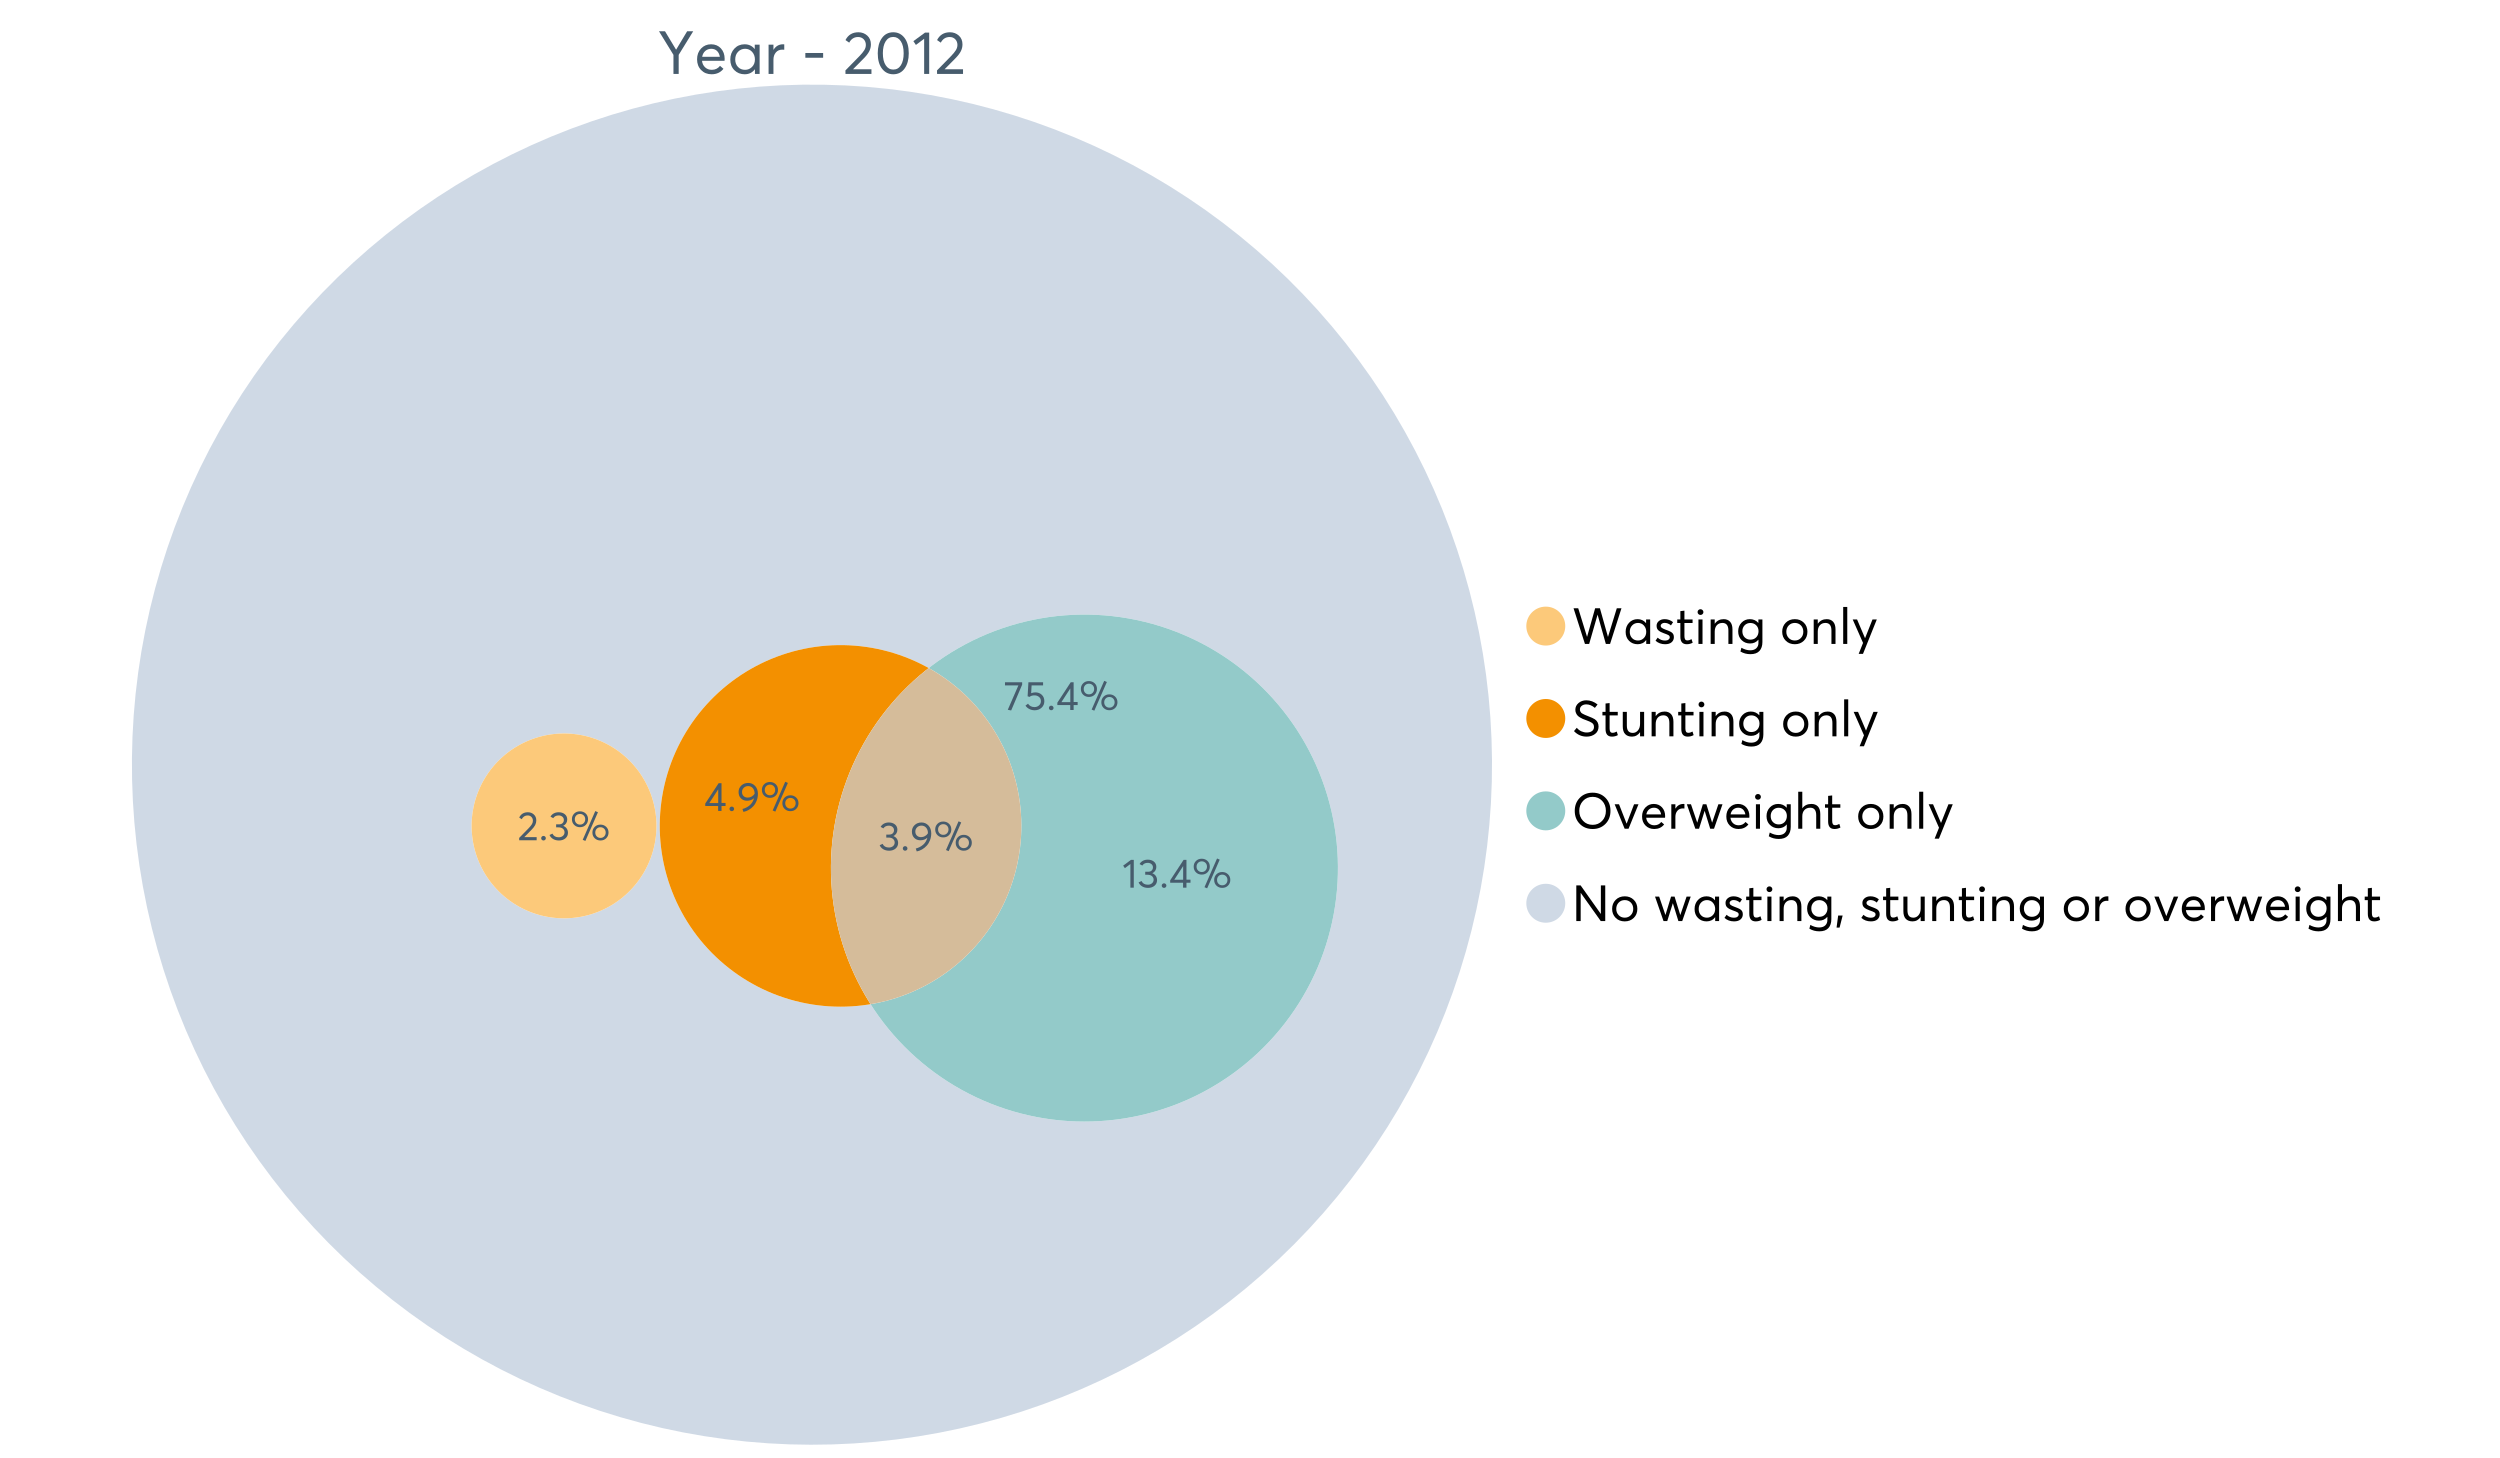 <?xml version="1.0" encoding="UTF-8"?>
<svg xmlns="http://www.w3.org/2000/svg" xmlns:xlink="http://www.w3.org/1999/xlink" width="1234.286pt" height="720pt" viewBox="0 0 1234.286 720" version="1.1">
<defs>
<g>
<symbol overflow="visible" id="glyph0-0">
<path style="stroke:none;" d="M 14.418 -21.062 L 17.414 -21.062 L 10.234 -9.406 L 10.234 0 L 7.652 0 L 7.652 -9.406 L 0.504 -21.062 L 3.473 -21.062 L 8.93 -11.984 L 8.988 -11.984 Z M 14.418 -21.062 "/>
</symbol>
<symbol overflow="visible" id="glyph0-1">
<path style="stroke:none;" d="M 15.012 -7.445 C 15.012 -7.285 15 -7.078 14.98 -6.824 L 14.953 -6.469 L 3.828 -6.469 C 3.98 -5.121 4.5 -4.039 5.383 -3.23 C 6.262 -2.418 7.355 -2.016 8.664 -2.016 C 10.34 -2.016 11.695 -2.668 12.727 -3.977 L 14.418 -2.523 C 13.012 -0.723 11.062 0.176 8.574 0.18 C 6.492 0.176 4.777 -0.508 3.426 -1.883 C 2.07 -3.254 1.395 -5.031 1.395 -7.211 C 1.395 -9.363 2.051 -11.137 3.367 -12.531 C 4.68 -13.926 6.328 -14.625 8.309 -14.625 C 10.305 -14.625 11.918 -13.949 13.156 -12.605 C 14.391 -11.258 15.012 -9.539 15.012 -7.445 Z M 11.242 -11.332 C 10.508 -12.043 9.566 -12.398 8.422 -12.402 C 7.273 -12.398 6.293 -12.047 5.473 -11.348 C 4.652 -10.641 4.133 -9.676 3.914 -8.453 L 12.637 -8.453 C 12.438 -9.66 11.973 -10.621 11.242 -11.332 Z M 11.242 -11.332 "/>
</symbol>
<symbol overflow="visible" id="glyph0-2">
<path style="stroke:none;" d="M 13.5 -14.449 L 15.902 -14.449 L 15.902 0 L 13.586 0 L 13.586 -2.285 L 13.559 -2.285 C 12.332 -0.645 10.648 0.176 8.516 0.18 C 6.473 0.176 4.781 -0.492 3.441 -1.836 C 2.094 -3.18 1.422 -4.941 1.426 -7.121 C 1.422 -9.254 2.09 -11.039 3.426 -12.473 C 4.758 -13.906 6.445 -14.625 8.484 -14.625 C 10.539 -14.625 12.199 -13.844 13.469 -12.281 L 13.5 -12.281 Z M 8.723 -2.016 C 10.062 -2.016 11.207 -2.492 12.16 -3.453 C 13.105 -4.41 13.582 -5.633 13.586 -7.117 C 13.582 -8.598 13.121 -9.848 12.207 -10.871 C 11.285 -11.887 10.133 -12.398 8.75 -12.402 C 7.363 -12.398 6.203 -11.91 5.266 -10.934 C 4.324 -9.953 3.855 -8.68 3.855 -7.121 C 3.855 -5.633 4.305 -4.41 5.203 -3.453 C 6.102 -2.492 7.273 -2.016 8.723 -2.016 Z M 8.723 -2.016 "/>
</symbol>
<symbol overflow="visible" id="glyph0-3">
<path style="stroke:none;" d="M 9.434 -14.625 C 9.73 -14.625 9.926 -14.613 10.027 -14.598 L 10.027 -11.926 C 9.59 -11.961 9.273 -11.98 9.078 -11.984 C 7.73 -11.98 6.664 -11.516 5.875 -10.59 C 5.082 -9.656 4.688 -8.453 4.688 -6.973 L 4.688 0 L 2.285 0 L 2.285 -14.449 L 4.688 -14.449 L 4.688 -11.895 L 4.719 -11.895 C 5.84 -13.715 7.414 -14.625 9.434 -14.625 Z M 9.434 -14.625 "/>
</symbol>
<symbol overflow="visible" id="glyph0-4">
<path style="stroke:none;" d=""/>
</symbol>
<symbol overflow="visible" id="glyph0-5">
<path style="stroke:none;" d="M 1.691 -7.98 L 1.691 -10.324 L 10.473 -10.324 L 10.473 -7.98 Z M 1.691 -7.98 "/>
</symbol>
<symbol overflow="visible" id="glyph0-6">
<path style="stroke:none;" d="M 4.953 -2.285 L 14.004 -2.285 L 14.004 0 L 1.188 0 L 1.156 -1.719 L 8.129 -8.84 C 9.152 -9.906 9.93 -10.855 10.457 -11.688 C 10.977 -12.516 11.238 -13.387 11.242 -14.301 C 11.238 -15.426 10.883 -16.359 10.176 -17.102 C 9.461 -17.84 8.543 -18.211 7.418 -18.215 C 5.457 -18.211 3.992 -17.281 3.027 -15.426 L 1.188 -16.703 C 2.488 -19.27 4.613 -20.555 7.566 -20.559 C 9.262 -20.555 10.715 -20.012 11.926 -18.926 C 13.129 -17.84 13.734 -16.387 13.734 -14.566 C 13.734 -13.398 13.465 -12.281 12.934 -11.215 C 12.395 -10.145 11.508 -8.977 10.266 -7.715 L 4.953 -2.344 Z M 4.953 -2.285 "/>
</symbol>
<symbol overflow="visible" id="glyph0-7">
<path style="stroke:none;" d="M 9.316 0.18 C 7.039 0.176 5.191 -0.734 3.781 -2.562 C 2.363 -4.391 1.656 -6.93 1.66 -10.176 C 1.656 -13.258 2.34 -15.758 3.707 -17.68 C 5.07 -19.594 6.941 -20.555 9.316 -20.559 C 11.59 -20.555 13.434 -19.641 14.848 -17.812 C 16.262 -15.984 16.969 -13.438 16.969 -10.176 C 16.969 -7.086 16.289 -4.59 14.938 -2.684 C 13.578 -0.777 11.707 0.176 9.316 0.18 Z M 9.316 -2.137 C 10.934 -2.133 12.191 -2.855 13.098 -4.301 C 13.996 -5.746 14.449 -7.703 14.449 -10.176 C 14.449 -12.727 13.977 -14.711 13.039 -16.125 C 12.094 -17.539 10.855 -18.246 9.316 -18.246 C 7.715 -18.246 6.457 -17.516 5.547 -16.062 C 4.637 -14.605 4.184 -12.645 4.184 -10.176 C 4.184 -7.641 4.652 -5.668 5.59 -4.258 C 6.527 -2.84 7.77 -2.133 9.316 -2.137 Z M 9.316 -2.137 "/>
</symbol>
<symbol overflow="visible" id="glyph0-8">
<path style="stroke:none;" d="M 5.934 0 L 5.934 -17.355 L 1.867 -14.301 L 0.621 -16.168 L 6.348 -20.383 L 8.426 -20.383 L 8.426 0 Z M 5.934 0 "/>
</symbol>
<symbol overflow="visible" id="glyph1-0">
<path style="stroke:none;" d="M 22.227 -17.613 L 24.531 -17.613 L 18.902 0 L 16.816 0 L 12.75 -14.438 L 12.727 -14.438 L 8.582 0 L 6.5 0 L 0.867 -17.613 L 3.176 -17.613 L 7.516 -3.547 L 7.566 -3.547 L 11.535 -17.613 L 13.891 -17.613 L 17.859 -3.496 L 17.887 -3.496 Z M 22.227 -17.613 "/>
</symbol>
<symbol overflow="visible" id="glyph1-1">
<path style="stroke:none;" d="M 11.285 -12.082 L 13.297 -12.082 L 13.297 0 L 11.359 0 L 11.359 -1.91 L 11.336 -1.91 C 10.309 -0.539 8.902 0.145 7.121 0.148 C 5.41 0.145 3.996 -0.414 2.875 -1.539 C 1.75 -2.66 1.188 -4.133 1.191 -5.953 C 1.188 -7.738 1.746 -9.23 2.863 -10.43 C 3.977 -11.629 5.387 -12.227 7.094 -12.23 C 8.812 -12.227 10.203 -11.574 11.262 -10.27 L 11.285 -10.27 Z M 7.293 -1.688 C 8.414 -1.688 9.371 -2.086 10.168 -2.891 C 10.957 -3.688 11.355 -4.711 11.359 -5.953 C 11.355 -7.191 10.973 -8.234 10.207 -9.09 C 9.438 -9.938 8.473 -10.363 7.316 -10.367 C 6.156 -10.363 5.184 -9.957 4.402 -9.141 C 3.613 -8.32 3.223 -7.258 3.227 -5.953 C 3.223 -4.711 3.598 -3.688 4.352 -2.891 C 5.102 -2.086 6.082 -1.688 7.293 -1.688 Z M 7.293 -1.688 "/>
</symbol>
<symbol overflow="visible" id="glyph1-2">
<path style="stroke:none;" d="M 5.605 0.148 C 3.734 0.145 2.156 -0.43 0.867 -1.586 L 1.91 -3.102 C 2.949 -2.137 4.18 -1.656 5.605 -1.66 C 6.297 -1.656 6.852 -1.816 7.266 -2.133 C 7.68 -2.445 7.887 -2.824 7.887 -3.273 C 7.887 -3.734 7.684 -4.086 7.277 -4.328 C 6.871 -4.566 6.164 -4.859 5.16 -5.211 C 5.09 -5.223 5.039 -5.238 5.012 -5.258 C 3.832 -5.668 2.938 -6.141 2.32 -6.672 C 1.699 -7.199 1.387 -7.969 1.391 -8.98 C 1.387 -9.902 1.762 -10.676 2.516 -11.297 C 3.266 -11.918 4.223 -12.227 5.383 -12.23 C 6.918 -12.227 8.297 -11.73 9.523 -10.742 L 8.484 -9.152 C 7.523 -9.98 6.457 -10.395 5.285 -10.395 C 4.801 -10.395 4.367 -10.262 3.992 -9.996 C 3.609 -9.73 3.422 -9.391 3.422 -8.98 C 3.422 -8.547 3.605 -8.199 3.98 -7.938 C 4.348 -7.668 4.926 -7.387 5.707 -7.094 C 5.836 -7.043 6.078 -6.953 6.434 -6.82 C 6.789 -6.688 7.023 -6.594 7.141 -6.547 C 7.254 -6.492 7.453 -6.406 7.738 -6.285 C 8.016 -6.16 8.207 -6.07 8.309 -6.016 C 8.406 -5.957 8.559 -5.863 8.766 -5.73 C 8.973 -5.598 9.113 -5.48 9.188 -5.383 C 9.262 -5.281 9.359 -5.148 9.488 -4.984 C 9.609 -4.816 9.699 -4.656 9.75 -4.5 C 9.797 -4.344 9.836 -4.16 9.871 -3.953 C 9.902 -3.746 9.918 -3.527 9.922 -3.301 C 9.918 -2.305 9.547 -1.484 8.805 -0.832 C 8.059 -0.18 6.992 0.145 5.605 0.148 Z M 5.605 0.148 "/>
</symbol>
<symbol overflow="visible" id="glyph1-3">
<path style="stroke:none;" d="M 5.332 0.148 C 3.23 0.145 2.18 -1.102 2.184 -3.598 L 2.184 -10.344 L 0.645 -10.344 L 0.645 -12.082 L 2.184 -12.082 L 2.184 -16.199 L 4.191 -16.422 L 4.191 -12.082 L 8.211 -12.082 L 8.211 -10.344 L 4.191 -10.344 L 4.191 -3.895 C 4.188 -3.148 4.301 -2.602 4.527 -2.258 C 4.75 -1.906 5.133 -1.734 5.68 -1.738 C 6.305 -1.734 6.984 -1.941 7.715 -2.355 L 8.262 -0.594 C 7.367 -0.098 6.391 0.145 5.332 0.148 Z M 5.332 0.148 "/>
</symbol>
<symbol overflow="visible" id="glyph1-4">
<path style="stroke:none;" d="M 3.102 -14.312 C 2.684 -14.309 2.34 -14.445 2.07 -14.723 C 1.793 -14.992 1.656 -15.328 1.66 -15.727 C 1.656 -16.121 1.793 -16.453 2.07 -16.73 C 2.34 -17 2.684 -17.137 3.102 -17.141 C 3.492 -17.137 3.832 -16.996 4.117 -16.719 C 4.395 -16.434 4.535 -16.105 4.539 -15.727 C 4.535 -15.328 4.395 -14.992 4.117 -14.723 C 3.832 -14.445 3.492 -14.309 3.102 -14.312 Z M 2.082 0 L 2.082 -12.082 L 4.094 -12.082 L 4.094 0 Z M 2.082 0 "/>
</symbol>
<symbol overflow="visible" id="glyph1-5">
<path style="stroke:none;" d="M 8.336 -12.23 C 9.672 -12.227 10.73 -11.801 11.508 -10.953 C 12.285 -10.098 12.672 -8.836 12.676 -7.168 L 12.676 0 L 10.668 0 L 10.668 -6.598 C 10.664 -9.109 9.68 -10.363 7.715 -10.367 C 6.555 -10.363 5.633 -9.98 4.945 -9.215 C 4.258 -8.445 3.914 -7.383 3.918 -6.027 L 3.918 0 L 1.91 0 L 1.91 -12.082 L 3.918 -12.082 L 3.918 -9.973 L 3.945 -9.973 C 5 -11.477 6.465 -12.227 8.336 -12.23 Z M 8.336 -12.23 "/>
</symbol>
<symbol overflow="visible" id="glyph1-6">
<path style="stroke:none;" d="M 11.09 -12.082 L 13.074 -12.082 L 13.074 -0.918 C 13.07 0.934 12.586 2.391 11.621 3.457 C 10.652 4.523 9.16 5.055 7.145 5.059 C 5.32 5.055 3.684 4.617 2.234 3.746 L 2.703 1.887 C 4.203 2.727 5.652 3.145 7.043 3.148 C 8.348 3.145 9.352 2.812 10.059 2.145 C 10.758 1.473 11.109 0.625 11.113 -0.398 L 11.113 -2.082 L 11.062 -2.082 C 10.055 -0.84 8.688 -0.223 6.969 -0.223 C 5.312 -0.223 3.926 -0.773 2.801 -1.883 C 1.676 -2.988 1.113 -4.43 1.117 -6.203 C 1.113 -7.918 1.664 -9.352 2.766 -10.504 C 3.863 -11.652 5.23 -12.227 6.871 -12.23 C 8.57 -12.227 9.961 -11.617 11.039 -10.395 L 11.09 -10.395 Z M 7.121 -2.109 C 8.324 -2.109 9.301 -2.5 10.047 -3.285 C 10.789 -4.07 11.16 -5.074 11.164 -6.301 C 11.16 -7.488 10.777 -8.461 10.008 -9.215 C 9.238 -9.965 8.273 -10.34 7.121 -10.344 C 5.973 -10.34 5.031 -9.957 4.289 -9.188 C 3.547 -8.418 3.176 -7.445 3.176 -6.277 C 3.176 -5.016 3.555 -4.008 4.316 -3.25 C 5.074 -2.488 6.008 -2.109 7.121 -2.109 Z M 7.121 -2.109 "/>
</symbol>
<symbol overflow="visible" id="glyph1-7">
<path style="stroke:none;" d=""/>
</symbol>
<symbol overflow="visible" id="glyph1-8">
<path style="stroke:none;" d="M 7.418 0.148 C 5.562 0.145 4.055 -0.438 2.898 -1.613 C 1.738 -2.785 1.16 -4.258 1.164 -6.027 C 1.16 -7.797 1.738 -9.273 2.898 -10.457 C 4.055 -11.637 5.562 -12.227 7.418 -12.23 C 9.203 -12.227 10.68 -11.648 11.855 -10.492 C 13.027 -9.332 13.617 -7.844 13.617 -6.027 C 13.617 -4.207 13.027 -2.723 11.855 -1.574 C 10.68 -0.426 9.203 0.145 7.418 0.148 Z M 7.418 -1.688 C 8.59 -1.688 9.578 -2.094 10.383 -2.914 C 11.184 -3.727 11.582 -4.766 11.586 -6.027 C 11.582 -7.297 11.188 -8.34 10.395 -9.152 C 9.598 -9.961 8.605 -10.363 7.418 -10.367 C 6.176 -10.363 5.16 -9.945 4.375 -9.113 C 3.59 -8.277 3.199 -7.25 3.199 -6.027 C 3.199 -4.801 3.59 -3.77 4.375 -2.938 C 5.16 -2.102 6.176 -1.688 7.418 -1.688 Z M 7.418 -1.688 "/>
</symbol>
<symbol overflow="visible" id="glyph1-9">
<path style="stroke:none;" d="M 2.082 0 L 2.082 -18.258 L 4.094 -18.258 L 4.094 0 Z M 2.082 0 "/>
</symbol>
<symbol overflow="visible" id="glyph1-10">
<path style="stroke:none;" d="M 10.344 -12.082 L 12.477 -12.082 L 5.656 4.91 L 3.523 4.91 L 5.68 -0.496 L 0.57 -12.082 L 2.73 -12.082 L 6.648 -2.879 L 6.699 -2.879 Z M 10.344 -12.082 "/>
</symbol>
<symbol overflow="visible" id="glyph1-11">
<path style="stroke:none;" d="M 7.344 0.148 C 4.875 0.145 2.793 -0.762 1.09 -2.578 L 2.48 -4.219 C 3.09 -3.453 3.836 -2.871 4.711 -2.48 C 5.586 -2.082 6.469 -1.887 7.367 -1.887 C 8.453 -1.887 9.328 -2.125 9.984 -2.605 C 10.637 -3.082 10.961 -3.742 10.965 -4.59 C 10.961 -5.051 10.883 -5.449 10.727 -5.781 C 10.566 -6.109 10.297 -6.402 9.922 -6.66 C 9.539 -6.914 9.172 -7.121 8.816 -7.277 C 8.461 -7.434 7.953 -7.637 7.293 -7.887 C 7.176 -7.934 7.086 -7.965 7.02 -7.988 C 6.371 -8.215 5.844 -8.418 5.441 -8.594 C 5.035 -8.766 4.574 -9.008 4.055 -9.324 C 3.531 -9.637 3.125 -9.957 2.84 -10.281 C 2.547 -10.602 2.293 -11.008 2.082 -11.496 C 1.863 -11.984 1.758 -12.523 1.762 -13.121 C 1.758 -14.426 2.277 -15.527 3.324 -16.422 C 4.363 -17.312 5.637 -17.766 7.145 -17.785 C 9.125 -17.781 10.988 -17.098 12.727 -15.727 L 11.41 -14.039 C 10.035 -15.195 8.613 -15.773 7.145 -15.777 C 6.281 -15.773 5.547 -15.547 4.938 -15.094 C 4.324 -14.637 4.02 -14.012 4.02 -13.223 C 4.02 -12.891 4.082 -12.59 4.215 -12.316 C 4.344 -12.043 4.492 -11.816 4.66 -11.645 C 4.824 -11.469 5.117 -11.277 5.531 -11.062 C 5.945 -10.848 6.27 -10.684 6.512 -10.578 C 6.746 -10.469 7.164 -10.301 7.766 -10.07 C 9.578 -9.371 10.777 -8.824 11.359 -8.434 C 12.598 -7.586 13.219 -6.379 13.223 -4.812 C 13.219 -3.254 12.645 -2.039 11.496 -1.164 C 10.348 -0.289 8.961 0.145 7.344 0.148 Z M 7.344 0.148 "/>
</symbol>
<symbol overflow="visible" id="glyph1-12">
<path style="stroke:none;" d="M 10.195 -12.082 L 12.203 -12.082 L 12.203 0 L 10.195 0 L 10.195 -2.008 L 10.172 -2.008 C 9.16 -0.57 7.836 0.145 6.203 0.148 C 4.762 0.145 3.645 -0.27 2.852 -1.102 C 2.055 -1.938 1.656 -3.199 1.66 -4.887 L 1.66 -12.082 L 3.672 -12.082 L 3.672 -5.457 C 3.668 -4.113 3.91 -3.152 4.402 -2.566 C 4.887 -1.98 5.629 -1.688 6.621 -1.688 C 7.613 -1.688 8.457 -2.094 9.152 -2.914 C 9.848 -3.727 10.195 -4.832 10.195 -6.227 Z M 10.195 -12.082 "/>
</symbol>
<symbol overflow="visible" id="glyph1-13">
<path style="stroke:none;" d="M 10.32 0.148 C 7.703 0.145 5.574 -0.699 3.93 -2.395 C 2.285 -4.086 1.465 -6.223 1.465 -8.805 C 1.465 -11.383 2.285 -13.523 3.93 -15.23 C 5.574 -16.93 7.703 -17.781 10.32 -17.785 C 12.828 -17.781 14.922 -16.953 16.594 -15.293 C 18.266 -13.629 19.102 -11.465 19.102 -8.805 C 19.102 -6.156 18.266 -4.004 16.594 -2.344 C 14.922 -0.684 12.828 0.145 10.32 0.148 Z M 10.32 -1.91 C 12.168 -1.91 13.719 -2.559 14.969 -3.855 C 16.215 -5.152 16.84 -6.801 16.844 -8.805 C 16.84 -10.82 16.215 -12.477 14.969 -13.777 C 13.719 -15.074 12.168 -15.727 10.32 -15.727 C 8.383 -15.727 6.797 -15.059 5.555 -13.73 C 4.312 -12.395 3.691 -10.754 3.695 -8.805 C 3.691 -6.852 4.312 -5.215 5.555 -3.895 C 6.797 -2.57 8.383 -1.91 10.32 -1.91 Z M 10.32 -1.91 "/>
</symbol>
<symbol overflow="visible" id="glyph1-14">
<path style="stroke:none;" d="M 10.195 -12.082 L 12.379 -12.082 L 7.465 0 L 5.531 0 L 0.594 -12.082 L 2.754 -12.082 L 6.473 -2.555 L 6.547 -2.555 Z M 10.195 -12.082 "/>
</symbol>
<symbol overflow="visible" id="glyph1-15">
<path style="stroke:none;" d="M 12.551 -6.227 C 12.551 -6.09 12.543 -5.918 12.527 -5.707 L 12.504 -5.406 L 3.199 -5.406 C 3.332 -4.281 3.766 -3.379 4.5 -2.703 C 5.234 -2.023 6.148 -1.688 7.242 -1.688 C 8.648 -1.688 9.781 -2.23 10.641 -3.324 L 12.055 -2.109 C 10.875 -0.605 9.246 0.145 7.168 0.148 C 5.426 0.145 3.992 -0.426 2.863 -1.574 C 1.727 -2.723 1.16 -4.207 1.164 -6.027 C 1.16 -7.828 1.711 -9.312 2.812 -10.48 C 3.914 -11.645 5.289 -12.227 6.945 -12.23 C 8.609 -12.227 9.961 -11.664 11 -10.543 C 12.031 -9.414 12.551 -7.977 12.551 -6.227 Z M 9.402 -9.477 C 8.789 -10.066 8.004 -10.363 7.043 -10.367 C 6.082 -10.363 5.258 -10.07 4.574 -9.488 C 3.887 -8.898 3.453 -8.094 3.273 -7.07 L 10.566 -7.07 C 10.398 -8.074 10.012 -8.875 9.402 -9.477 Z M 9.402 -9.477 "/>
</symbol>
<symbol overflow="visible" id="glyph1-16">
<path style="stroke:none;" d="M 7.887 -12.23 C 8.137 -12.227 8.301 -12.219 8.383 -12.203 L 8.383 -9.973 C 8.02 -10.004 7.754 -10.02 7.59 -10.02 C 6.461 -10.02 5.57 -9.629 4.91 -8.855 C 4.246 -8.074 3.914 -7.066 3.918 -5.828 L 3.918 0 L 1.91 0 L 1.91 -12.082 L 3.918 -12.082 L 3.918 -9.945 L 3.945 -9.945 C 4.883 -11.465 6.199 -12.227 7.887 -12.23 Z M 7.887 -12.23 "/>
</symbol>
<symbol overflow="visible" id="glyph1-17">
<path style="stroke:none;" d="M 16.297 -12.082 L 18.332 -12.082 L 14.141 0 L 12.254 0 L 9.523 -8.805 L 9.5 -8.805 L 6.746 0 L 4.91 0 L 0.719 -12.082 L 2.754 -12.082 L 5.828 -3.051 L 5.879 -3.051 L 8.633 -12.082 L 10.367 -12.082 L 13.172 -3.051 L 13.223 -3.051 Z M 16.297 -12.082 "/>
</symbol>
<symbol overflow="visible" id="glyph1-18">
<path style="stroke:none;" d="M 8.41 -12.23 C 9.777 -12.227 10.852 -11.812 11.633 -10.988 C 12.406 -10.16 12.797 -8.914 12.801 -7.242 L 12.801 0 L 10.789 0 L 10.789 -6.672 C 10.785 -9.133 9.805 -10.363 7.84 -10.367 C 6.629 -10.363 5.672 -9.984 4.973 -9.227 C 4.266 -8.465 3.914 -7.414 3.918 -6.078 L 3.918 0 L 1.91 0 L 1.91 -18.258 L 3.918 -18.258 L 3.918 -10.098 L 3.969 -10.098 C 4.973 -11.516 6.453 -12.227 8.41 -12.23 Z M 8.41 -12.23 "/>
</symbol>
<symbol overflow="visible" id="glyph1-19">
<path style="stroke:none;" d="M 14.363 -17.613 L 16.52 -17.613 L 16.52 0 L 14.312 0 L 4.441 -13.891 L 4.391 -13.891 L 4.391 0 L 2.234 0 L 2.234 -17.613 L 4.367 -17.613 L 14.312 -3.57 L 14.363 -3.57 Z M 14.363 -17.613 "/>
</symbol>
<symbol overflow="visible" id="glyph1-20">
<path style="stroke:none;" d="M 0.793 3.227 L 1.586 -2.73 L 3.797 -2.73 L 2.281 3.227 Z M 0.793 3.227 "/>
</symbol>
<symbol overflow="visible" id="glyph2-0">
<path style="stroke:none;" d="M 0.539 -13.703 L 9.016 -13.703 L 9.016 -12.523 L 3.59 0.238 L 1.914 -0.102 L 7.16 -12.145 L 0.539 -12.145 Z M 0.539 -13.703 "/>
</symbol>
<symbol overflow="visible" id="glyph2-1">
<path style="stroke:none;" d="M 5.684 -8.695 C 6.945 -8.695 7.996 -8.297 8.844 -7.508 C 9.688 -6.715 10.113 -5.656 10.113 -4.328 C 10.113 -3.023 9.652 -1.953 8.734 -1.117 C 7.816 -0.277 6.688 0.141 5.344 0.141 C 4.398 0.141 3.523 -0.062 2.723 -0.469 C 1.914 -0.875 1.273 -1.434 0.797 -2.152 L 2.055 -3.113 C 2.371 -2.59 2.805 -2.18 3.359 -1.883 C 3.906 -1.582 4.531 -1.434 5.227 -1.438 C 6.117 -1.434 6.871 -1.711 7.488 -2.262 C 8.105 -2.812 8.414 -3.508 8.418 -4.348 C 8.414 -5.238 8.105 -5.938 7.488 -6.449 C 6.871 -6.961 6.121 -7.219 5.246 -7.219 C 4.207 -7.219 3.402 -6.965 2.832 -6.461 L 1.855 -6.762 L 2.254 -13.703 L 9.492 -13.703 L 9.492 -12.145 L 3.828 -12.145 L 3.609 -8.297 C 4.367 -8.562 5.059 -8.695 5.684 -8.695 Z M 5.684 -8.695 "/>
</symbol>
<symbol overflow="visible" id="glyph2-2">
<path style="stroke:none;" d="M 2.414 0.121 C 2.078 0.117 1.801 0.012 1.586 -0.207 C 1.363 -0.426 1.254 -0.691 1.258 -0.996 C 1.254 -1.316 1.363 -1.586 1.586 -1.805 C 1.801 -2.023 2.078 -2.133 2.414 -2.133 C 2.719 -2.133 2.984 -2.023 3.211 -1.805 C 3.438 -1.586 3.551 -1.316 3.551 -0.996 C 3.551 -0.691 3.438 -0.426 3.211 -0.207 C 2.984 0.012 2.719 0.117 2.414 0.121 Z M 2.414 0.121 "/>
</symbol>
<symbol overflow="visible" id="glyph2-3">
<path style="stroke:none;" d="M 6.98 0 L 6.98 -2.414 L 0.617 -2.414 L 0.617 -3.609 L 7.238 -13.703 L 8.656 -13.703 L 8.656 -3.93 L 10.648 -3.93 L 10.648 -2.414 L 8.656 -2.414 L 8.656 0 Z M 2.633 -3.891 L 7.02 -3.891 L 7.02 -10.648 Z M 2.633 -3.891 "/>
</symbol>
<symbol overflow="visible" id="glyph2-4">
<path style="stroke:none;" d="M 7.539 0.34 L 6.223 -0.219 L 12.426 -14.398 L 13.742 -13.82 Z M 4.867 -6.441 C 3.746 -6.438 2.805 -6.805 2.043 -7.539 C 1.277 -8.27 0.895 -9.219 0.898 -10.391 C 0.895 -11.477 1.266 -12.398 2.004 -13.152 C 2.742 -13.902 3.695 -14.277 4.867 -14.281 C 5.98 -14.277 6.926 -13.918 7.699 -13.203 C 8.469 -12.48 8.852 -11.543 8.855 -10.391 C 8.852 -9.281 8.48 -8.348 7.738 -7.586 C 6.992 -6.82 6.035 -6.438 4.867 -6.441 Z M 4.887 -7.719 C 5.645 -7.715 6.262 -7.973 6.742 -8.484 C 7.219 -8.996 7.457 -9.625 7.461 -10.371 C 7.457 -11.141 7.207 -11.766 6.711 -12.254 C 6.211 -12.738 5.605 -12.984 4.887 -12.984 C 4.129 -12.984 3.508 -12.734 3.031 -12.234 C 2.547 -11.734 2.309 -11.113 2.312 -10.371 C 2.309 -9.586 2.555 -8.945 3.051 -8.457 C 3.539 -7.961 4.152 -7.715 4.887 -7.719 Z M 14.977 0.121 C 13.859 0.117 12.918 -0.246 12.156 -0.977 C 11.387 -1.707 11.004 -2.652 11.008 -3.809 C 11.004 -4.898 11.375 -5.82 12.125 -6.582 C 12.867 -7.336 13.82 -7.715 14.977 -7.719 C 16.094 -7.715 17.035 -7.352 17.809 -6.621 C 18.578 -5.887 18.965 -4.949 18.969 -3.809 C 18.965 -2.703 18.598 -1.77 17.859 -1.016 C 17.121 -0.258 16.16 0.117 14.977 0.121 Z M 14.977 -1.156 C 15.75 -1.152 16.375 -1.406 16.852 -1.914 C 17.328 -2.418 17.566 -3.043 17.57 -3.789 C 17.566 -4.57 17.316 -5.203 16.82 -5.691 C 16.32 -6.176 15.707 -6.422 14.977 -6.422 C 14.219 -6.422 13.602 -6.168 13.133 -5.664 C 12.656 -5.156 12.422 -4.531 12.426 -3.789 C 12.422 -3.016 12.668 -2.383 13.164 -1.895 C 13.652 -1.398 14.258 -1.152 14.977 -1.156 Z M 14.977 -1.156 "/>
</symbol>
<symbol overflow="visible" id="glyph2-5">
<path style="stroke:none;" d="M 3.332 -1.535 L 9.414 -1.535 L 9.414 0 L 0.797 0 L 0.777 -1.156 L 5.465 -5.945 C 6.152 -6.66 6.672 -7.297 7.027 -7.855 C 7.379 -8.414 7.559 -9 7.559 -9.613 C 7.559 -10.367 7.316 -10.996 6.84 -11.496 C 6.355 -11.996 5.738 -12.246 4.984 -12.246 C 3.668 -12.246 2.684 -11.621 2.035 -10.371 L 0.797 -11.23 C 1.672 -12.953 3.102 -13.816 5.086 -13.82 C 6.227 -13.816 7.203 -13.449 8.016 -12.723 C 8.828 -11.988 9.234 -11.012 9.234 -9.793 C 9.234 -9.004 9.055 -8.254 8.695 -7.539 C 8.336 -6.816 7.738 -6.031 6.902 -5.188 L 3.332 -1.574 Z M 3.332 -1.535 "/>
</symbol>
<symbol overflow="visible" id="glyph2-6">
<path style="stroke:none;" d="M 7.34 -7.102 C 8.07 -6.82 8.641 -6.379 9.055 -5.781 C 9.461 -5.184 9.668 -4.48 9.672 -3.668 C 9.668 -2.551 9.25 -1.641 8.414 -0.938 C 7.578 -0.234 6.52 0.117 5.246 0.121 C 4.113 0.117 3.141 -0.125 2.324 -0.617 C 1.504 -1.105 0.914 -1.766 0.559 -2.594 L 2.016 -3.27 C 2.559 -2.059 3.602 -1.453 5.145 -1.457 C 5.941 -1.453 6.613 -1.684 7.16 -2.145 C 7.703 -2.602 7.973 -3.195 7.977 -3.93 C 7.973 -4.617 7.715 -5.195 7.199 -5.664 C 6.68 -6.129 5.934 -6.363 4.965 -6.363 L 3.828 -6.363 L 3.828 -7.84 L 5.164 -7.84 C 5.984 -7.84 6.605 -8.043 7.02 -8.457 C 7.434 -8.863 7.641 -9.383 7.641 -10.012 C 7.641 -10.672 7.395 -11.211 6.902 -11.625 C 6.41 -12.039 5.797 -12.246 5.066 -12.246 C 3.879 -12.246 2.988 -11.801 2.395 -10.91 L 1.039 -11.648 C 1.406 -12.312 1.941 -12.84 2.641 -13.23 C 3.34 -13.621 4.16 -13.816 5.105 -13.82 C 6.312 -13.816 7.316 -13.492 8.117 -12.852 C 8.91 -12.203 9.309 -11.332 9.312 -10.23 C 9.309 -9.551 9.137 -8.934 8.793 -8.387 C 8.445 -7.832 7.961 -7.41 7.34 -7.121 Z M 7.34 -7.102 "/>
</symbol>
<symbol overflow="visible" id="glyph2-7">
<path style="stroke:none;" d="M 5.684 -13.82 C 7.051 -13.816 8.191 -13.316 9.113 -12.324 C 10.027 -11.324 10.488 -10.031 10.492 -8.438 C 10.488 -7.238 10.281 -6.105 9.871 -5.043 C 9.457 -3.977 8.91 -3.078 8.234 -2.344 C 7.555 -1.605 6.797 -0.992 5.953 -0.508 C 5.109 -0.023 4.234 0.305 3.332 0.48 L 2.852 -0.957 C 4.207 -1.301 5.398 -1.91 6.43 -2.781 C 7.457 -3.652 8.168 -4.801 8.555 -6.223 L 8.516 -6.242 C 7.594 -5.43 6.457 -5.027 5.105 -5.027 C 3.891 -5.027 2.895 -5.418 2.113 -6.203 C 1.328 -6.984 0.938 -8.027 0.938 -9.336 C 0.938 -10.609 1.387 -11.676 2.293 -12.535 C 3.191 -13.387 4.324 -13.816 5.684 -13.82 Z M 5.465 -6.582 C 6.152 -6.578 6.801 -6.75 7.406 -7.098 C 8.012 -7.441 8.492 -7.902 8.855 -8.477 L 8.855 -8.574 C 8.852 -9.676 8.559 -10.566 7.969 -11.246 C 7.375 -11.922 6.617 -12.262 5.703 -12.266 C 4.797 -12.262 4.059 -11.977 3.488 -11.406 C 2.914 -10.832 2.629 -10.141 2.633 -9.336 C 2.629 -8.508 2.891 -7.844 3.41 -7.34 C 3.926 -6.832 4.609 -6.578 5.465 -6.582 Z M 5.465 -6.582 "/>
</symbol>
<symbol overflow="visible" id="glyph2-8">
<path style="stroke:none;" d="M 3.988 0 L 3.988 -11.668 L 1.258 -9.613 L 0.418 -10.871 L 4.27 -13.703 L 5.664 -13.703 L 5.664 0 Z M 3.988 0 "/>
</symbol>
</g>
</defs>
<g id="surface6829">
<g style="fill:rgb(27.843%,36.078%,42.745%);fill-opacity:1;">
  <use xlink:href="#glyph0-0" x="324.84" y="36.488"/>
  <use xlink:href="#glyph0-1" x="342.759" y="36.488"/>
  <use xlink:href="#glyph0-2" x="359.135" y="36.488"/>
  <use xlink:href="#glyph0-3" x="377.172" y="36.488"/>
  <use xlink:href="#glyph0-4" x="387.763" y="36.488"/>
  <use xlink:href="#glyph0-5" x="395.921" y="36.488"/>
  <use xlink:href="#glyph0-4" x="408.085" y="36.488"/>
  <use xlink:href="#glyph0-6" x="416.243" y="36.488"/>
  <use xlink:href="#glyph0-7" x="431.699" y="36.488"/>
  <use xlink:href="#glyph0-8" x="450.33" y="36.488"/>
  <use xlink:href="#glyph0-6" x="461.455" y="36.488"/>
</g>
<path style=" stroke:none;fill-rule:nonzero;fill:rgb(98.824%,78.824%,47.843%);fill-opacity:1;" d="M 772.793 309.113 C 772.793 314.422 768.488 318.727 763.18 318.727 C 757.867 318.727 753.562 314.422 753.562 309.113 C 753.562 303.805 757.867 299.5 763.18 299.5 C 768.488 299.5 772.793 303.805 772.793 309.113 "/>
<g style="fill:rgb(0%,0%,0%);fill-opacity:1;">
  <use xlink:href="#glyph1-0" x="776.012" y="317.918"/>
  <use xlink:href="#glyph1-1" x="801.413" y="317.918"/>
  <use xlink:href="#glyph1-2" x="816.494" y="317.918"/>
  <use xlink:href="#glyph1-3" x="827.434" y="317.918"/>
  <use xlink:href="#glyph1-4" x="836.463" y="317.918"/>
  <use xlink:href="#glyph1-5" x="842.664" y="317.918"/>
  <use xlink:href="#glyph1-6" x="857.051" y="317.918"/>
  <use xlink:href="#glyph1-7" x="871.91" y="317.918"/>
  <use xlink:href="#glyph1-8" x="878.732" y="317.918"/>
  <use xlink:href="#glyph1-5" x="893.54" y="317.918"/>
  <use xlink:href="#glyph1-9" x="907.928" y="317.918"/>
  <use xlink:href="#glyph1-10" x="914.129" y="317.918"/>
</g>
<path style=" stroke:none;fill-rule:nonzero;fill:rgb(95.294%,56.471%,0%);fill-opacity:1;" d="M 772.793 354.727 C 772.793 360.035 768.488 364.34 763.18 364.34 C 757.867 364.34 753.562 360.035 753.562 354.727 C 753.562 349.414 757.867 345.109 763.18 345.109 C 768.488 345.109 772.793 349.414 772.793 354.727 "/>
<g style="fill:rgb(0%,0%,0%);fill-opacity:1;">
  <use xlink:href="#glyph1-11" x="776.012" y="363.531"/>
  <use xlink:href="#glyph1-3" x="790.498" y="363.531"/>
  <use xlink:href="#glyph1-12" x="799.527" y="363.531"/>
  <use xlink:href="#glyph1-5" x="813.518" y="363.531"/>
  <use xlink:href="#glyph1-3" x="827.905" y="363.531"/>
  <use xlink:href="#glyph1-4" x="836.934" y="363.531"/>
  <use xlink:href="#glyph1-5" x="843.136" y="363.531"/>
  <use xlink:href="#glyph1-6" x="857.523" y="363.531"/>
  <use xlink:href="#glyph1-7" x="872.381" y="363.531"/>
  <use xlink:href="#glyph1-8" x="879.203" y="363.531"/>
  <use xlink:href="#glyph1-5" x="894.012" y="363.531"/>
  <use xlink:href="#glyph1-9" x="908.399" y="363.531"/>
  <use xlink:href="#glyph1-10" x="914.6" y="363.531"/>
</g>
<path style=" stroke:none;fill-rule:nonzero;fill:rgb(57.647%,79.216%,78.824%);fill-opacity:1;" d="M 772.793 400.336 C 772.793 405.648 768.488 409.953 763.18 409.953 C 757.867 409.953 753.562 405.648 753.562 400.336 C 753.562 395.027 757.867 390.723 763.18 390.723 C 768.488 390.723 772.793 395.027 772.793 400.336 "/>
<g style="fill:rgb(0%,0%,0%);fill-opacity:1;">
  <use xlink:href="#glyph1-13" x="776.012" y="409.145"/>
  <use xlink:href="#glyph1-14" x="796.576" y="409.145"/>
  <use xlink:href="#glyph1-15" x="809.549" y="409.145"/>
  <use xlink:href="#glyph1-16" x="823.241" y="409.145"/>
  <use xlink:href="#glyph1-17" x="832.097" y="409.145"/>
  <use xlink:href="#glyph1-15" x="851.148" y="409.145"/>
  <use xlink:href="#glyph1-4" x="864.84" y="409.145"/>
  <use xlink:href="#glyph1-6" x="871.042" y="409.145"/>
  <use xlink:href="#glyph1-18" x="885.9" y="409.145"/>
  <use xlink:href="#glyph1-3" x="900.387" y="409.145"/>
  <use xlink:href="#glyph1-7" x="909.416" y="409.145"/>
  <use xlink:href="#glyph1-8" x="916.238" y="409.145"/>
  <use xlink:href="#glyph1-5" x="931.046" y="409.145"/>
  <use xlink:href="#glyph1-9" x="945.434" y="409.145"/>
  <use xlink:href="#glyph1-10" x="951.635" y="409.145"/>
</g>
<path style=" stroke:none;fill-rule:nonzero;fill:rgb(81.176%,85.098%,89.804%);fill-opacity:1;" d="M 772.793 445.949 C 772.793 451.258 768.488 455.562 763.18 455.562 C 757.867 455.562 753.562 451.258 753.562 445.949 C 753.562 440.641 757.867 436.336 763.18 436.336 C 768.488 436.336 772.793 440.641 772.793 445.949 "/>
<g style="fill:rgb(0%,0%,0%);fill-opacity:1;">
  <use xlink:href="#glyph1-19" x="776.012" y="454.754"/>
  <use xlink:href="#glyph1-8" x="794.765" y="454.754"/>
  <use xlink:href="#glyph1-7" x="809.574" y="454.754"/>
  <use xlink:href="#glyph1-17" x="816.395" y="454.754"/>
  <use xlink:href="#glyph1-1" x="835.446" y="454.754"/>
  <use xlink:href="#glyph1-2" x="850.528" y="454.754"/>
  <use xlink:href="#glyph1-3" x="861.467" y="454.754"/>
  <use xlink:href="#glyph1-4" x="870.496" y="454.754"/>
  <use xlink:href="#glyph1-5" x="876.697" y="454.754"/>
  <use xlink:href="#glyph1-6" x="891.085" y="454.754"/>
  <use xlink:href="#glyph1-20" x="905.943" y="454.754"/>
  <use xlink:href="#glyph1-7" x="911.276" y="454.754"/>
  <use xlink:href="#glyph1-2" x="918.098" y="454.754"/>
  <use xlink:href="#glyph1-3" x="929.037" y="454.754"/>
  <use xlink:href="#glyph1-12" x="938.066" y="454.754"/>
  <use xlink:href="#glyph1-5" x="952.057" y="454.754"/>
  <use xlink:href="#glyph1-3" x="966.444" y="454.754"/>
  <use xlink:href="#glyph1-4" x="975.473" y="454.754"/>
  <use xlink:href="#glyph1-5" x="981.675" y="454.754"/>
  <use xlink:href="#glyph1-6" x="996.062" y="454.754"/>
  <use xlink:href="#glyph1-7" x="1010.92" y="454.754"/>
  <use xlink:href="#glyph1-8" x="1017.742" y="454.754"/>
  <use xlink:href="#glyph1-16" x="1032.551" y="454.754"/>
  <use xlink:href="#glyph1-7" x="1041.406" y="454.754"/>
  <use xlink:href="#glyph1-8" x="1048.228" y="454.754"/>
  <use xlink:href="#glyph1-14" x="1063.037" y="454.754"/>
  <use xlink:href="#glyph1-15" x="1076.01" y="454.754"/>
  <use xlink:href="#glyph1-16" x="1089.703" y="454.754"/>
  <use xlink:href="#glyph1-17" x="1098.558" y="454.754"/>
  <use xlink:href="#glyph1-15" x="1117.609" y="454.754"/>
  <use xlink:href="#glyph1-4" x="1131.302" y="454.754"/>
  <use xlink:href="#glyph1-6" x="1137.503" y="454.754"/>
  <use xlink:href="#glyph1-18" x="1152.362" y="454.754"/>
  <use xlink:href="#glyph1-3" x="1166.848" y="454.754"/>
</g>
<path style=" stroke:none;fill-rule:nonzero;fill:rgb(81.176%,85.098%,89.804%);fill-opacity:1;" d="M 410.961 713.133 L 421.551 712.648 L 432.117 711.828 L 442.656 710.676 L 453.152 709.191 L 463.598 707.375 L 473.977 705.23 L 484.285 702.758 L 494.512 699.965 L 504.645 696.848 L 514.672 693.414 L 524.586 689.664 L 534.379 685.602 L 544.039 681.234 L 553.555 676.562 L 562.918 671.594 L 572.121 666.332 L 581.152 660.781 L 590.004 654.949 L 598.668 648.84 L 607.133 642.461 L 615.395 635.82 L 623.441 628.918 L 631.266 621.766 L 638.863 614.371 L 646.219 606.742 L 653.332 598.883 L 660.195 590.801 L 666.797 582.508 L 673.137 574.012 L 679.203 565.32 L 684.992 556.438 L 690.5 547.383 L 695.719 538.152 L 700.641 528.766 L 705.266 519.227 L 709.586 509.547 L 713.602 499.734 L 717.301 489.805 L 720.688 479.758 L 723.758 469.609 L 726.504 459.371 L 728.926 449.051 L 731.02 438.66 L 732.785 428.207 L 734.219 417.703 L 735.32 407.16 L 736.09 396.59 L 736.523 385.996 L 736.625 375.398 L 736.387 364.801 L 735.82 354.215 L 734.918 343.652 L 733.68 333.125 L 732.113 322.641 L 730.215 312.211 L 727.988 301.848 L 725.438 291.559 L 722.559 281.355 L 719.363 271.246 L 715.852 261.246 L 712.023 251.359 L 707.883 241.602 L 703.438 231.977 L 698.695 222.5 L 693.652 213.176 L 688.316 204.012 L 682.695 195.027 L 676.793 186.219 L 670.617 177.605 L 664.172 169.191 L 657.461 160.98 L 650.5 152.988 L 643.285 145.223 L 635.832 137.684 L 628.141 130.387 L 620.227 123.336 L 612.094 116.539 L 603.75 110 L 595.203 103.73 L 586.461 97.73 L 577.535 92.012 L 568.434 86.578 L 559.168 81.434 L 549.738 76.582 L 540.164 72.035 L 530.453 67.789 L 520.609 63.852 L 510.648 60.23 L 500.574 56.922 L 490.406 53.934 L 480.145 51.27 L 469.805 48.93 L 459.398 46.918 L 448.93 45.234 L 438.418 43.883 L 427.867 42.863 L 417.289 42.18 L 406.691 41.828 L 396.094 41.812 L 385.496 42.133 L 374.914 42.785 L 364.359 43.77 L 353.844 45.09 L 343.371 46.738 L 332.957 48.719 L 322.613 51.027 L 312.344 53.66 L 302.164 56.617 L 292.082 59.895 L 282.109 63.488 L 272.254 67.391 L 262.527 71.605 L 252.938 76.129 L 243.496 80.949 L 234.215 86.062 L 225.094 91.469 L 216.152 97.164 L 207.395 103.133 L 198.828 109.379 L 190.465 115.891 L 182.309 122.664 L 174.371 129.691 L 166.66 136.965 L 159.184 144.477 L 151.945 152.223 L 144.957 160.195 L 138.223 168.383 L 131.754 176.777 L 125.547 185.375 L 119.621 194.16 L 113.973 203.133 L 108.609 212.277 L 103.539 221.586 L 98.762 231.047 L 94.289 240.66 L 90.121 250.406 L 86.262 260.277 L 82.719 270.27 L 79.492 280.367 L 76.582 290.562 L 74 300.84 L 71.742 311.199 L 69.812 321.621 L 68.211 332.102 L 66.941 342.625 L 66.008 353.184 L 65.406 363.77 L 65.137 374.367 L 65.207 384.965 L 65.609 395.559 L 66.344 406.133 L 67.414 416.68 L 68.816 427.188 L 70.547 437.645 L 72.609 448.043 L 75 458.371 L 77.715 468.617 L 80.75 478.773 L 84.105 488.832 L 87.777 498.773 L 91.762 508.598 L 96.055 518.293 L 100.648 527.844 L 105.543 537.246 L 110.734 546.492 L 116.211 555.566 L 121.973 564.465 L 128.016 573.176 L 134.328 581.691 L 140.902 590.004 L 147.742 598.105 L 154.832 605.988 L 162.164 613.641 L 169.738 621.059 L 177.539 628.234 L 185.566 635.16 L 193.805 641.828 L 202.254 648.234 L 210.898 654.367 L 219.73 660.227 L 228.746 665.805 L 237.934 671.094 L 247.281 676.094 L 256.781 680.793 L 266.43 685.191 L 276.207 689.281 L 286.109 693.062 L 296.129 696.527 L 306.25 699.676 L 316.469 702.5 L 326.77 705.004 L 337.145 707.18 L 347.582 709.027 L 358.074 710.547 L 368.609 711.73 L 379.176 712.582 L 389.762 713.102 L 400.359 713.285 Z M 531.25 553.672 L 527.305 553.477 L 523.367 553.16 L 519.438 552.719 L 515.527 552.152 L 511.637 551.465 L 507.77 550.652 L 503.93 549.719 L 500.121 548.668 L 496.348 547.492 L 492.613 546.199 L 488.922 544.793 L 485.277 543.266 L 481.68 541.629 L 478.141 539.875 L 474.652 538.012 L 471.23 536.039 L 467.871 533.961 L 464.578 531.777 L 461.355 529.488 L 458.207 527.102 L 455.133 524.617 L 452.141 522.035 L 449.234 519.359 L 446.41 516.594 L 443.676 513.742 L 441.035 510.805 L 438.484 507.785 L 436.031 504.688 L 433.68 501.512 L 431.43 498.266 L 429.816 495.773 L 428.887 495.934 L 426.098 496.328 L 423.297 496.637 L 420.484 496.855 L 417.672 496.984 L 414.852 497.023 L 412.035 496.973 L 409.219 496.836 L 406.41 496.609 L 403.609 496.293 L 400.82 495.891 L 398.047 495.398 L 395.289 494.82 L 392.547 494.156 L 389.832 493.406 L 387.141 492.566 L 384.477 491.645 L 381.844 490.641 L 379.246 489.555 L 376.68 488.383 L 374.152 487.137 L 371.668 485.805 L 369.227 484.398 L 366.828 482.918 L 364.48 481.359 L 362.184 479.727 L 359.938 478.023 L 357.746 476.254 L 355.613 474.41 L 353.539 472.504 L 351.523 470.531 L 349.574 468.496 L 347.691 466.402 L 345.871 464.246 L 344.125 462.039 L 342.445 459.773 L 340.84 457.457 L 339.309 455.09 L 337.852 452.68 L 336.473 450.223 L 335.172 447.723 L 333.949 445.184 L 332.809 442.605 L 331.75 439.992 L 330.773 437.348 L 329.879 434.676 L 329.074 431.977 L 328.352 429.25 L 327.715 426.504 L 327.168 423.742 L 326.707 420.961 L 326.336 418.168 L 326.051 415.363 L 325.855 412.551 L 325.746 409.734 L 325.73 406.918 L 325.801 404.102 L 325.961 401.285 L 326.211 398.48 L 326.547 395.68 L 326.973 392.895 L 327.484 390.125 L 328.086 387.371 L 328.773 384.637 L 329.547 381.926 L 330.402 379.242 L 331.344 376.586 L 332.371 373.961 L 333.48 371.371 L 334.668 368.816 L 335.938 366.297 L 337.285 363.824 L 338.711 361.391 L 340.215 359.008 L 341.789 356.672 L 343.438 354.387 L 345.16 352.152 L 346.949 349.977 L 348.809 347.859 L 350.73 345.797 L 352.719 343.801 L 354.77 341.867 L 356.879 340 L 359.047 338.199 L 361.273 336.469 L 363.551 334.809 L 365.879 333.219 L 368.254 331.707 L 370.68 330.27 L 373.148 328.91 L 375.66 327.625 L 378.207 326.426 L 380.793 325.305 L 383.414 324.266 L 386.066 323.312 L 388.746 322.441 L 391.453 321.652 L 394.184 320.953 L 396.934 320.34 L 399.699 319.812 L 402.484 319.375 L 405.281 319.023 L 408.086 318.762 L 410.902 318.59 L 413.719 318.504 L 416.535 318.508 L 419.352 318.602 L 422.164 318.785 L 424.969 319.055 L 427.766 319.414 L 430.547 319.859 L 433.316 320.395 L 436.062 321.02 L 438.793 321.727 L 441.496 322.52 L 444.172 323.398 L 446.82 324.363 L 449.438 325.41 L 452.02 326.539 L 454.566 327.75 L 457.074 329.039 L 458.516 329.84 L 460.078 328.621 L 463.27 326.293 L 466.535 324.07 L 469.867 321.945 L 473.266 319.934 L 476.727 318.023 L 480.246 316.227 L 483.82 314.543 L 487.449 312.973 L 491.121 311.516 L 494.84 310.176 L 498.598 308.957 L 502.391 307.852 L 506.219 306.871 L 510.078 306.012 L 513.957 305.273 L 517.863 304.656 L 521.781 304.164 L 525.719 303.797 L 529.66 303.555 L 533.609 303.438 L 537.562 303.441 L 541.512 303.574 L 545.453 303.828 L 549.387 304.207 L 553.309 304.711 L 557.207 305.34 L 561.09 306.09 L 564.941 306.961 L 568.766 307.953 L 572.559 309.07 L 576.312 310.301 L 580.027 311.652 L 583.695 313.121 L 587.316 314.703 L 590.887 316.398 L 594.398 318.207 L 597.855 320.125 L 601.246 322.148 L 604.574 324.281 L 607.832 326.516 L 611.02 328.855 L 614.129 331.293 L 617.16 333.824 L 620.113 336.453 L 622.977 339.176 L 625.758 341.984 L 628.445 344.879 L 631.043 347.859 L 633.543 350.918 L 635.945 354.055 L 638.246 357.266 L 640.445 360.551 L 642.543 363.898 L 644.531 367.312 L 646.41 370.789 L 648.18 374.324 L 649.836 377.91 L 651.379 381.551 L 652.805 385.234 L 654.117 388.961 L 655.309 392.73 L 656.379 396.531 L 657.332 400.367 L 658.16 404.23 L 658.867 408.121 L 659.453 412.027 L 659.914 415.953 L 660.25 419.891 L 660.461 423.836 L 660.551 427.785 L 660.512 431.738 L 660.352 435.684 L 660.062 439.625 L 659.652 443.559 L 659.117 447.473 L 658.461 451.367 L 657.68 455.242 L 656.777 459.09 L 655.754 462.906 L 654.609 466.688 L 653.348 470.434 L 651.969 474.137 L 650.473 477.793 L 648.859 481.402 L 647.137 484.957 L 645.301 488.457 L 643.355 491.895 L 641.305 495.273 L 639.145 498.582 L 636.883 501.824 L 634.52 504.992 L 632.059 508.082 L 629.5 511.094 L 626.852 514.023 L 624.105 516.867 L 621.277 519.625 L 618.359 522.289 L 615.359 524.863 L 612.281 527.34 L 609.125 529.719 L 605.895 531.996 L 602.594 534.168 L 599.227 536.238 L 595.797 538.199 L 592.309 540.051 L 588.762 541.793 L 585.16 543.422 L 581.508 544.934 L 577.812 546.332 L 574.074 547.613 L 570.297 548.773 L 566.488 549.816 L 562.645 550.738 L 558.773 551.535 L 554.883 552.215 L 550.969 552.766 L 547.039 553.195 L 543.102 553.504 L 539.152 553.684 L 535.203 553.738 Z M 276.957 453.367 L 275.52 453.297 L 274.082 453.184 L 272.652 453.023 L 271.227 452.816 L 269.809 452.562 L 268.398 452.27 L 266.996 451.93 L 265.609 451.543 L 264.23 451.117 L 262.871 450.645 L 261.523 450.133 L 260.195 449.574 L 258.883 448.977 L 257.594 448.34 L 256.32 447.66 L 255.074 446.941 L 253.848 446.184 L 252.648 445.387 L 251.473 444.551 L 250.324 443.684 L 249.203 442.773 L 248.113 441.832 L 247.055 440.859 L 246.023 439.852 L 245.027 438.809 L 244.062 437.738 L 243.133 436.637 L 242.238 435.508 L 241.383 434.352 L 240.562 433.168 L 239.777 431.957 L 239.035 430.723 L 238.328 429.469 L 237.664 428.188 L 237.039 426.891 L 236.453 425.574 L 235.914 424.238 L 235.414 422.887 L 234.957 421.52 L 234.547 420.141 L 234.176 418.746 L 233.852 417.344 L 233.57 415.93 L 233.336 414.508 L 233.145 413.078 L 233 411.648 L 232.898 410.211 L 232.844 408.77 L 232.836 407.328 L 232.871 405.887 L 232.953 404.449 L 233.082 403.016 L 233.254 401.586 L 233.473 400.16 L 233.734 398.742 L 234.039 397.336 L 234.391 395.938 L 234.785 394.551 L 235.227 393.18 L 235.707 391.82 L 236.23 390.48 L 236.797 389.156 L 237.406 387.848 L 238.055 386.562 L 238.746 385.297 L 239.473 384.055 L 240.242 382.836 L 241.047 381.641 L 241.891 380.473 L 242.77 379.332 L 243.684 378.219 L 244.637 377.137 L 245.617 376.082 L 246.637 375.062 L 247.684 374.074 L 248.762 373.117 L 249.871 372.195 L 251.008 371.312 L 252.172 370.465 L 253.363 369.652 L 254.578 368.879 L 255.816 368.145 L 257.078 367.449 L 258.363 366.793 L 259.664 366.18 L 260.988 365.605 L 262.328 365.074 L 263.684 364.586 L 265.051 364.141 L 266.438 363.738 L 267.832 363.383 L 269.238 363.066 L 270.652 362.797 L 272.078 362.574 L 273.508 362.395 L 274.941 362.262 L 276.379 362.172 L 277.82 362.129 L 279.262 362.129 L 280.699 362.18 L 282.137 362.27 L 283.57 362.41 L 285 362.594 L 286.422 362.824 L 287.84 363.098 L 289.242 363.414 L 290.637 363.777 L 292.02 364.184 L 293.391 364.633 L 294.742 365.125 L 296.082 365.66 L 297.402 366.234 L 298.703 366.855 L 299.984 367.512 L 301.242 368.211 L 302.48 368.953 L 303.695 369.73 L 304.883 370.543 L 306.043 371.395 L 307.176 372.285 L 308.281 373.207 L 309.359 374.168 L 310.402 375.16 L 311.418 376.184 L 312.398 377.238 L 313.344 378.324 L 314.258 379.441 L 315.133 380.586 L 315.973 381.758 L 316.773 382.953 L 317.539 384.176 L 318.262 385.418 L 318.949 386.688 L 319.594 387.977 L 320.195 389.285 L 320.758 390.609 L 321.281 391.953 L 321.758 393.312 L 322.191 394.688 L 322.582 396.074 L 322.93 397.473 L 323.234 398.879 L 323.492 400.297 L 323.703 401.723 L 323.871 403.152 L 323.996 404.59 L 324.07 406.027 L 324.102 407.469 L 324.09 408.91 L 324.031 410.348 L 323.926 411.785 L 323.777 413.219 L 323.582 414.648 L 323.34 416.066 L 323.059 417.48 L 322.727 418.883 L 322.355 420.273 L 321.938 421.652 L 321.477 423.02 L 320.973 424.367 L 320.43 425.703 L 319.84 427.02 L 319.211 428.316 L 318.543 429.59 L 317.836 430.844 L 317.086 432.074 L 316.301 433.281 L 315.473 434.465 L 314.613 435.621 L 313.715 436.746 L 312.781 437.844 L 311.816 438.914 L 310.816 439.949 L 309.785 440.953 L 308.719 441.926 L 307.625 442.863 L 306.504 443.77 L 305.352 444.637 L 304.176 445.465 L 302.973 446.258 L 301.746 447.012 L 300.492 447.727 L 299.223 448.402 L 297.926 449.039 L 296.613 449.633 L 295.285 450.184 L 293.938 450.691 L 292.574 451.16 L 291.195 451.582 L 289.805 451.965 L 288.406 452.301 L 286.992 452.59 L 285.574 452.836 L 284.148 453.039 L 282.715 453.195 L 281.277 453.309 L 279.84 453.375 L 278.398 453.395 Z M 276.957 453.367 "/>
<path style=" stroke:none;fill-rule:nonzero;fill:rgb(98.824%,78.824%,47.843%);fill-opacity:1;" d="M 279.84 453.375 L 281.277 453.309 L 282.715 453.195 L 284.148 453.039 L 285.574 452.836 L 286.992 452.59 L 288.406 452.301 L 289.805 451.965 L 291.195 451.582 L 292.574 451.16 L 293.938 450.691 L 295.285 450.184 L 296.613 449.633 L 297.926 449.039 L 299.223 448.402 L 300.492 447.727 L 301.746 447.012 L 302.973 446.258 L 304.176 445.465 L 305.352 444.637 L 306.504 443.77 L 307.625 442.863 L 308.719 441.926 L 309.785 440.953 L 310.816 439.949 L 311.816 438.914 L 312.781 437.844 L 313.715 436.746 L 314.613 435.621 L 315.473 434.465 L 316.301 433.281 L 317.086 432.074 L 317.836 430.844 L 318.543 429.59 L 319.211 428.316 L 319.84 427.02 L 320.43 425.703 L 320.973 424.367 L 321.477 423.02 L 321.938 421.652 L 322.355 420.273 L 322.727 418.883 L 323.059 417.48 L 323.34 416.066 L 323.582 414.648 L 323.777 413.219 L 323.926 411.785 L 324.031 410.348 L 324.09 408.91 L 324.102 407.469 L 324.07 406.027 L 323.996 404.59 L 323.871 403.152 L 323.703 401.723 L 323.492 400.297 L 323.234 398.879 L 322.93 397.473 L 322.582 396.074 L 322.191 394.688 L 321.758 393.312 L 321.281 391.953 L 320.758 390.609 L 320.195 389.285 L 319.594 387.977 L 318.949 386.688 L 318.262 385.418 L 317.539 384.176 L 316.773 382.953 L 315.973 381.758 L 315.133 380.586 L 314.258 379.441 L 313.344 378.324 L 312.398 377.238 L 311.418 376.184 L 310.402 375.16 L 309.359 374.168 L 308.281 373.207 L 307.176 372.285 L 306.043 371.395 L 304.883 370.543 L 303.695 369.73 L 302.48 368.953 L 301.242 368.211 L 299.984 367.512 L 298.703 366.855 L 297.402 366.234 L 296.082 365.66 L 294.742 365.125 L 293.391 364.633 L 292.02 364.184 L 290.637 363.777 L 289.242 363.414 L 287.84 363.098 L 286.422 362.824 L 285 362.594 L 283.57 362.41 L 282.137 362.27 L 280.699 362.18 L 279.262 362.129 L 277.82 362.129 L 276.379 362.172 L 274.941 362.262 L 273.508 362.395 L 272.078 362.574 L 270.652 362.797 L 269.238 363.066 L 267.832 363.383 L 266.438 363.738 L 265.051 364.141 L 263.684 364.586 L 262.328 365.074 L 260.988 365.605 L 259.664 366.18 L 258.363 366.793 L 257.078 367.449 L 255.816 368.145 L 254.578 368.879 L 253.363 369.652 L 252.172 370.465 L 251.008 371.312 L 249.871 372.195 L 248.762 373.117 L 247.684 374.074 L 246.637 375.062 L 245.617 376.082 L 244.637 377.137 L 243.684 378.219 L 242.77 379.332 L 241.891 380.473 L 241.047 381.641 L 240.242 382.836 L 239.473 384.055 L 238.746 385.297 L 238.055 386.562 L 237.406 387.848 L 236.797 389.156 L 236.23 390.48 L 235.707 391.82 L 235.227 393.18 L 234.785 394.551 L 234.391 395.938 L 234.039 397.336 L 233.734 398.742 L 233.473 400.16 L 233.254 401.586 L 233.082 403.016 L 232.953 404.449 L 232.871 405.887 L 232.836 407.328 L 232.844 408.77 L 232.898 410.211 L 233 411.648 L 233.145 413.078 L 233.336 414.508 L 233.57 415.93 L 233.852 417.344 L 234.176 418.746 L 234.547 420.141 L 234.957 421.52 L 235.414 422.887 L 235.914 424.238 L 236.453 425.574 L 237.039 426.891 L 237.664 428.188 L 238.328 429.469 L 239.035 430.723 L 239.777 431.957 L 240.562 433.168 L 241.383 434.352 L 242.238 435.508 L 243.133 436.637 L 244.062 437.738 L 245.027 438.809 L 246.023 439.852 L 247.055 440.859 L 248.113 441.832 L 249.203 442.773 L 250.324 443.684 L 251.473 444.551 L 252.648 445.387 L 253.848 446.184 L 255.074 446.941 L 256.32 447.66 L 257.594 448.34 L 258.883 448.977 L 260.195 449.574 L 261.523 450.133 L 262.871 450.645 L 264.23 451.117 L 265.609 451.543 L 266.996 451.93 L 268.398 452.27 L 269.809 452.562 L 271.227 452.816 L 272.652 453.023 L 274.082 453.184 L 275.52 453.297 L 276.957 453.367 L 278.398 453.395 Z M 279.84 453.375 "/>
<path style=" stroke:none;fill-rule:nonzero;fill:rgb(95.294%,56.471%,0%);fill-opacity:1;" d="M 417.672 496.984 L 420.484 496.855 L 423.297 496.637 L 426.098 496.328 L 428.887 495.934 L 429.816 495.773 L 429.281 494.945 L 427.238 491.562 L 425.305 488.117 L 423.48 484.613 L 421.766 481.051 L 420.168 477.438 L 418.68 473.777 L 417.312 470.07 L 416.062 466.32 L 414.93 462.535 L 413.918 458.715 L 413.027 454.867 L 412.258 450.992 L 411.613 447.094 L 411.09 443.176 L 410.691 439.242 L 410.418 435.301 L 410.266 431.352 L 410.242 427.402 L 410.34 423.449 L 410.566 419.508 L 410.914 415.57 L 411.387 411.648 L 411.984 407.742 L 412.703 403.855 L 413.543 399.992 L 414.508 396.16 L 415.59 392.363 L 416.793 388.598 L 418.117 384.875 L 419.555 381.191 L 421.109 377.559 L 422.777 373.977 L 424.555 370.449 L 426.445 366.98 L 428.445 363.57 L 430.551 360.227 L 432.762 356.953 L 435.074 353.746 L 437.484 350.617 L 439.996 347.566 L 442.602 344.594 L 445.297 341.707 L 448.086 338.906 L 450.961 336.195 L 453.918 333.574 L 456.957 331.051 L 458.516 329.84 L 457.074 329.039 L 454.566 327.75 L 452.02 326.539 L 449.438 325.41 L 446.82 324.363 L 444.172 323.398 L 441.496 322.52 L 438.793 321.727 L 436.062 321.02 L 433.316 320.395 L 430.547 319.859 L 427.766 319.414 L 424.969 319.055 L 422.164 318.785 L 419.352 318.602 L 416.535 318.508 L 413.719 318.504 L 410.902 318.59 L 408.086 318.762 L 405.281 319.023 L 402.484 319.375 L 399.699 319.812 L 396.934 320.34 L 394.184 320.953 L 391.453 321.652 L 388.746 322.441 L 386.066 323.312 L 383.414 324.266 L 380.793 325.305 L 378.207 326.426 L 375.66 327.625 L 373.148 328.91 L 370.68 330.27 L 368.254 331.707 L 365.879 333.219 L 363.551 334.809 L 361.273 336.469 L 359.047 338.199 L 356.879 340 L 354.77 341.867 L 352.719 343.801 L 350.73 345.797 L 348.809 347.859 L 346.949 349.977 L 345.16 352.152 L 343.438 354.387 L 341.789 356.672 L 340.215 359.008 L 338.711 361.391 L 337.285 363.824 L 335.938 366.297 L 334.668 368.816 L 333.48 371.371 L 332.371 373.961 L 331.344 376.586 L 330.402 379.242 L 329.547 381.926 L 328.773 384.637 L 328.086 387.371 L 327.484 390.125 L 326.973 392.895 L 326.547 395.68 L 326.211 398.48 L 325.961 401.285 L 325.801 404.102 L 325.73 406.918 L 325.746 409.734 L 325.855 412.551 L 326.051 415.363 L 326.336 418.168 L 326.707 420.961 L 327.168 423.742 L 327.715 426.504 L 328.352 429.25 L 329.074 431.977 L 329.879 434.676 L 330.773 437.348 L 331.75 439.992 L 332.809 442.605 L 333.949 445.184 L 335.172 447.723 L 336.473 450.223 L 337.852 452.68 L 339.309 455.09 L 340.84 457.457 L 342.445 459.773 L 344.125 462.039 L 345.871 464.246 L 347.691 466.402 L 349.574 468.496 L 351.523 470.531 L 353.539 472.504 L 355.613 474.41 L 357.746 476.254 L 359.938 478.023 L 362.184 479.727 L 364.48 481.359 L 366.828 482.918 L 369.227 484.398 L 371.668 485.805 L 374.152 487.137 L 376.68 488.383 L 379.246 489.555 L 381.844 490.641 L 384.477 491.645 L 387.141 492.566 L 389.832 493.406 L 392.547 494.156 L 395.289 494.82 L 398.047 495.398 L 400.82 495.891 L 403.609 496.293 L 406.41 496.609 L 409.219 496.836 L 412.035 496.973 L 414.852 497.023 Z M 417.672 496.984 "/>
<path style=" stroke:none;fill-rule:nonzero;fill:rgb(57.647%,79.216%,78.824%);fill-opacity:1;" d="M 539.152 553.684 L 543.102 553.504 L 547.039 553.195 L 550.969 552.766 L 554.883 552.215 L 558.773 551.535 L 562.645 550.738 L 566.488 549.816 L 570.297 548.773 L 574.074 547.613 L 577.812 546.332 L 581.508 544.934 L 585.16 543.422 L 588.762 541.793 L 592.309 540.051 L 595.797 538.199 L 599.227 536.238 L 602.594 534.168 L 605.895 531.996 L 609.125 529.719 L 612.281 527.34 L 615.359 524.863 L 618.359 522.289 L 621.277 519.625 L 624.105 516.867 L 626.852 514.023 L 629.5 511.094 L 632.059 508.082 L 634.52 504.992 L 636.883 501.824 L 639.145 498.582 L 641.305 495.273 L 643.355 491.895 L 645.301 488.457 L 647.137 484.957 L 648.859 481.402 L 650.473 477.793 L 651.969 474.137 L 653.348 470.434 L 654.609 466.688 L 655.754 462.906 L 656.777 459.09 L 657.68 455.242 L 658.461 451.367 L 659.117 447.473 L 659.652 443.559 L 660.062 439.625 L 660.352 435.684 L 660.512 431.738 L 660.551 427.785 L 660.461 423.836 L 660.25 419.891 L 659.914 415.953 L 659.453 412.027 L 658.867 408.121 L 658.16 404.23 L 657.332 400.367 L 656.379 396.531 L 655.309 392.73 L 654.117 388.961 L 652.805 385.234 L 651.379 381.551 L 649.836 377.91 L 648.18 374.324 L 646.41 370.789 L 644.531 367.312 L 642.543 363.898 L 640.445 360.551 L 638.246 357.266 L 635.945 354.055 L 633.543 350.918 L 631.043 347.859 L 628.445 344.879 L 625.758 341.984 L 622.977 339.176 L 620.113 336.453 L 617.16 333.824 L 614.129 331.293 L 611.02 328.855 L 607.832 326.516 L 604.574 324.281 L 601.246 322.148 L 597.855 320.125 L 594.398 318.207 L 590.887 316.398 L 587.316 314.703 L 583.695 313.121 L 580.027 311.652 L 576.312 310.301 L 572.559 309.07 L 568.766 307.953 L 564.941 306.961 L 561.09 306.09 L 557.207 305.34 L 553.309 304.711 L 549.387 304.207 L 545.453 303.828 L 541.512 303.574 L 537.562 303.441 L 533.609 303.438 L 529.66 303.555 L 525.719 303.797 L 521.781 304.164 L 517.863 304.656 L 513.957 305.273 L 510.078 306.012 L 506.219 306.871 L 502.391 307.852 L 498.598 308.957 L 494.84 310.176 L 491.121 311.516 L 487.449 312.973 L 483.82 314.543 L 480.246 316.227 L 476.727 318.023 L 473.266 319.934 L 469.867 321.945 L 466.535 324.07 L 463.27 326.293 L 460.078 328.621 L 458.516 329.84 L 459.535 330.406 L 461.957 331.852 L 464.328 333.371 L 466.652 334.965 L 468.926 336.633 L 471.145 338.371 L 473.305 340.18 L 475.41 342.051 L 477.453 343.992 L 479.438 345.996 L 481.355 348.062 L 483.207 350.188 L 484.988 352.367 L 486.703 354.605 L 488.344 356.895 L 489.914 359.238 L 491.41 361.629 L 492.828 364.062 L 494.168 366.543 L 495.43 369.062 L 496.609 371.621 L 497.711 374.215 L 498.73 376.844 L 499.664 379.5 L 500.512 382.188 L 501.277 384.902 L 501.957 387.637 L 502.547 390.391 L 503.051 393.164 L 503.469 395.953 L 503.797 398.75 L 504.039 401.559 L 504.188 404.375 L 504.25 407.191 L 504.227 410.008 L 504.109 412.824 L 503.906 415.637 L 503.613 418.438 L 503.23 421.23 L 502.762 424.012 L 502.203 426.773 L 501.562 429.516 L 500.832 432.238 L 500.016 434.938 L 499.113 437.609 L 498.133 440.25 L 497.062 442.855 L 495.914 445.43 L 494.684 447.965 L 493.375 450.461 L 491.988 452.914 L 490.523 455.324 L 488.984 457.684 L 487.375 459.996 L 485.688 462.254 L 483.934 464.461 L 482.109 466.609 L 480.219 468.695 L 478.262 470.727 L 476.242 472.691 L 474.16 474.594 L 472.023 476.43 L 469.824 478.195 L 467.574 479.891 L 465.27 481.516 L 462.918 483.066 L 460.516 484.539 L 458.07 485.938 L 455.582 487.262 L 453.051 488.5 L 450.484 489.664 L 447.879 490.742 L 445.242 491.738 L 442.578 492.652 L 439.883 493.48 L 437.164 494.227 L 434.426 494.883 L 431.664 495.453 L 429.816 495.773 L 431.43 498.266 L 433.68 501.512 L 436.031 504.688 L 438.484 507.785 L 441.035 510.805 L 443.676 513.742 L 446.41 516.594 L 449.234 519.359 L 452.141 522.035 L 455.133 524.617 L 458.207 527.102 L 461.355 529.488 L 464.578 531.777 L 467.871 533.961 L 471.23 536.039 L 474.652 538.012 L 478.141 539.875 L 481.68 541.629 L 485.277 543.266 L 488.922 544.793 L 492.613 546.199 L 496.348 547.492 L 500.121 548.668 L 503.93 549.719 L 507.77 550.652 L 511.637 551.465 L 515.527 552.152 L 519.438 552.719 L 523.367 553.16 L 527.305 553.477 L 531.25 553.672 L 535.203 553.738 Z M 539.152 553.684 "/>
<path style=" stroke:none;fill-rule:nonzero;fill:rgb(83.529%,73.725%,60.392%);fill-opacity:1;" d="M 431.664 495.453 L 434.426 494.883 L 437.164 494.227 L 439.883 493.48 L 442.578 492.652 L 445.242 491.738 L 447.879 490.742 L 450.484 489.664 L 453.051 488.5 L 455.582 487.262 L 458.07 485.938 L 460.516 484.539 L 462.918 483.066 L 465.27 481.516 L 467.574 479.891 L 469.824 478.195 L 472.023 476.43 L 474.16 474.594 L 476.242 472.691 L 478.262 470.727 L 480.219 468.695 L 482.109 466.609 L 483.934 464.461 L 485.688 462.254 L 487.375 459.996 L 488.984 457.684 L 490.523 455.324 L 491.988 452.914 L 493.375 450.461 L 494.684 447.965 L 495.914 445.43 L 497.062 442.855 L 498.133 440.25 L 499.113 437.609 L 500.016 434.938 L 500.832 432.238 L 501.562 429.516 L 502.203 426.773 L 502.762 424.012 L 503.23 421.23 L 503.613 418.438 L 503.906 415.637 L 504.109 412.824 L 504.227 410.008 L 504.25 407.191 L 504.188 404.375 L 504.039 401.559 L 503.797 398.75 L 503.469 395.953 L 503.051 393.164 L 502.547 390.391 L 501.957 387.637 L 501.277 384.902 L 500.512 382.188 L 499.664 379.5 L 498.73 376.844 L 497.711 374.215 L 496.609 371.621 L 495.43 369.062 L 494.168 366.543 L 492.828 364.062 L 491.41 361.629 L 489.914 359.238 L 488.344 356.895 L 486.703 354.605 L 484.988 352.367 L 483.207 350.188 L 481.355 348.062 L 479.438 345.996 L 477.453 343.992 L 475.41 342.051 L 473.305 340.18 L 471.145 338.371 L 468.926 336.633 L 466.652 334.965 L 464.328 333.371 L 461.957 331.852 L 459.535 330.406 L 458.516 329.84 L 456.957 331.051 L 453.918 333.574 L 450.961 336.195 L 448.086 338.906 L 445.297 341.707 L 442.602 344.594 L 439.996 347.566 L 437.484 350.617 L 435.074 353.746 L 432.762 356.953 L 430.551 360.227 L 428.445 363.57 L 426.445 366.98 L 424.555 370.449 L 422.777 373.977 L 421.109 377.559 L 419.555 381.191 L 418.117 384.875 L 416.793 388.598 L 415.59 392.363 L 414.508 396.16 L 413.543 399.992 L 412.703 403.855 L 411.984 407.742 L 411.387 411.648 L 410.914 415.57 L 410.566 419.508 L 410.34 423.449 L 410.242 427.402 L 410.266 431.352 L 410.418 435.301 L 410.691 439.242 L 411.09 443.176 L 411.613 447.094 L 412.258 450.992 L 413.027 454.867 L 413.918 458.715 L 414.93 462.535 L 416.062 466.32 L 417.312 470.07 L 418.68 473.777 L 420.168 477.438 L 421.766 481.051 L 423.48 484.613 L 425.305 488.117 L 427.238 491.562 L 429.281 494.945 L 429.816 495.773 Z M 431.664 495.453 "/>
<g style="fill:rgb(27.843%,36.078%,42.745%);fill-opacity:1;">
  <use xlink:href="#glyph2-0" x="495.641" y="350.531"/>
  <use xlink:href="#glyph2-1" x="505.493" y="350.531"/>
  <use xlink:href="#glyph2-2" x="516.602" y="350.531"/>
  <use xlink:href="#glyph2-3" x="521.409" y="350.531"/>
  <use xlink:href="#glyph2-4" x="532.737" y="350.531"/>
</g>
<g style="fill:rgb(27.843%,36.078%,42.745%);fill-opacity:1;">
  <use xlink:href="#glyph2-5" x="255.543" y="414.84"/>
  <use xlink:href="#glyph2-2" x="265.934" y="414.84"/>
  <use xlink:href="#glyph2-6" x="270.741" y="414.84"/>
  <use xlink:href="#glyph2-4" x="281.471" y="414.84"/>
</g>
<g style="fill:rgb(27.843%,36.078%,42.745%);fill-opacity:1;">
  <use xlink:href="#glyph2-3" x="347.57" y="400.363"/>
  <use xlink:href="#glyph2-2" x="358.899" y="400.363"/>
  <use xlink:href="#glyph2-7" x="363.705" y="400.363"/>
  <use xlink:href="#glyph2-4" x="375.253" y="400.363"/>
</g>
<g style="fill:rgb(27.843%,36.078%,42.745%);fill-opacity:1;">
  <use xlink:href="#glyph2-8" x="554.102" y="438.242"/>
  <use xlink:href="#glyph2-6" x="561.581" y="438.242"/>
  <use xlink:href="#glyph2-2" x="572.311" y="438.242"/>
  <use xlink:href="#glyph2-3" x="577.117" y="438.242"/>
  <use xlink:href="#glyph2-4" x="588.446" y="438.242"/>
</g>
<g style="fill:rgb(27.843%,36.078%,42.745%);fill-opacity:1;">
  <use xlink:href="#glyph2-6" x="433.742" y="419.887"/>
  <use xlink:href="#glyph2-2" x="444.472" y="419.887"/>
  <use xlink:href="#glyph2-7" x="449.279" y="419.887"/>
  <use xlink:href="#glyph2-4" x="460.827" y="419.887"/>
</g>
</g>
</svg>
